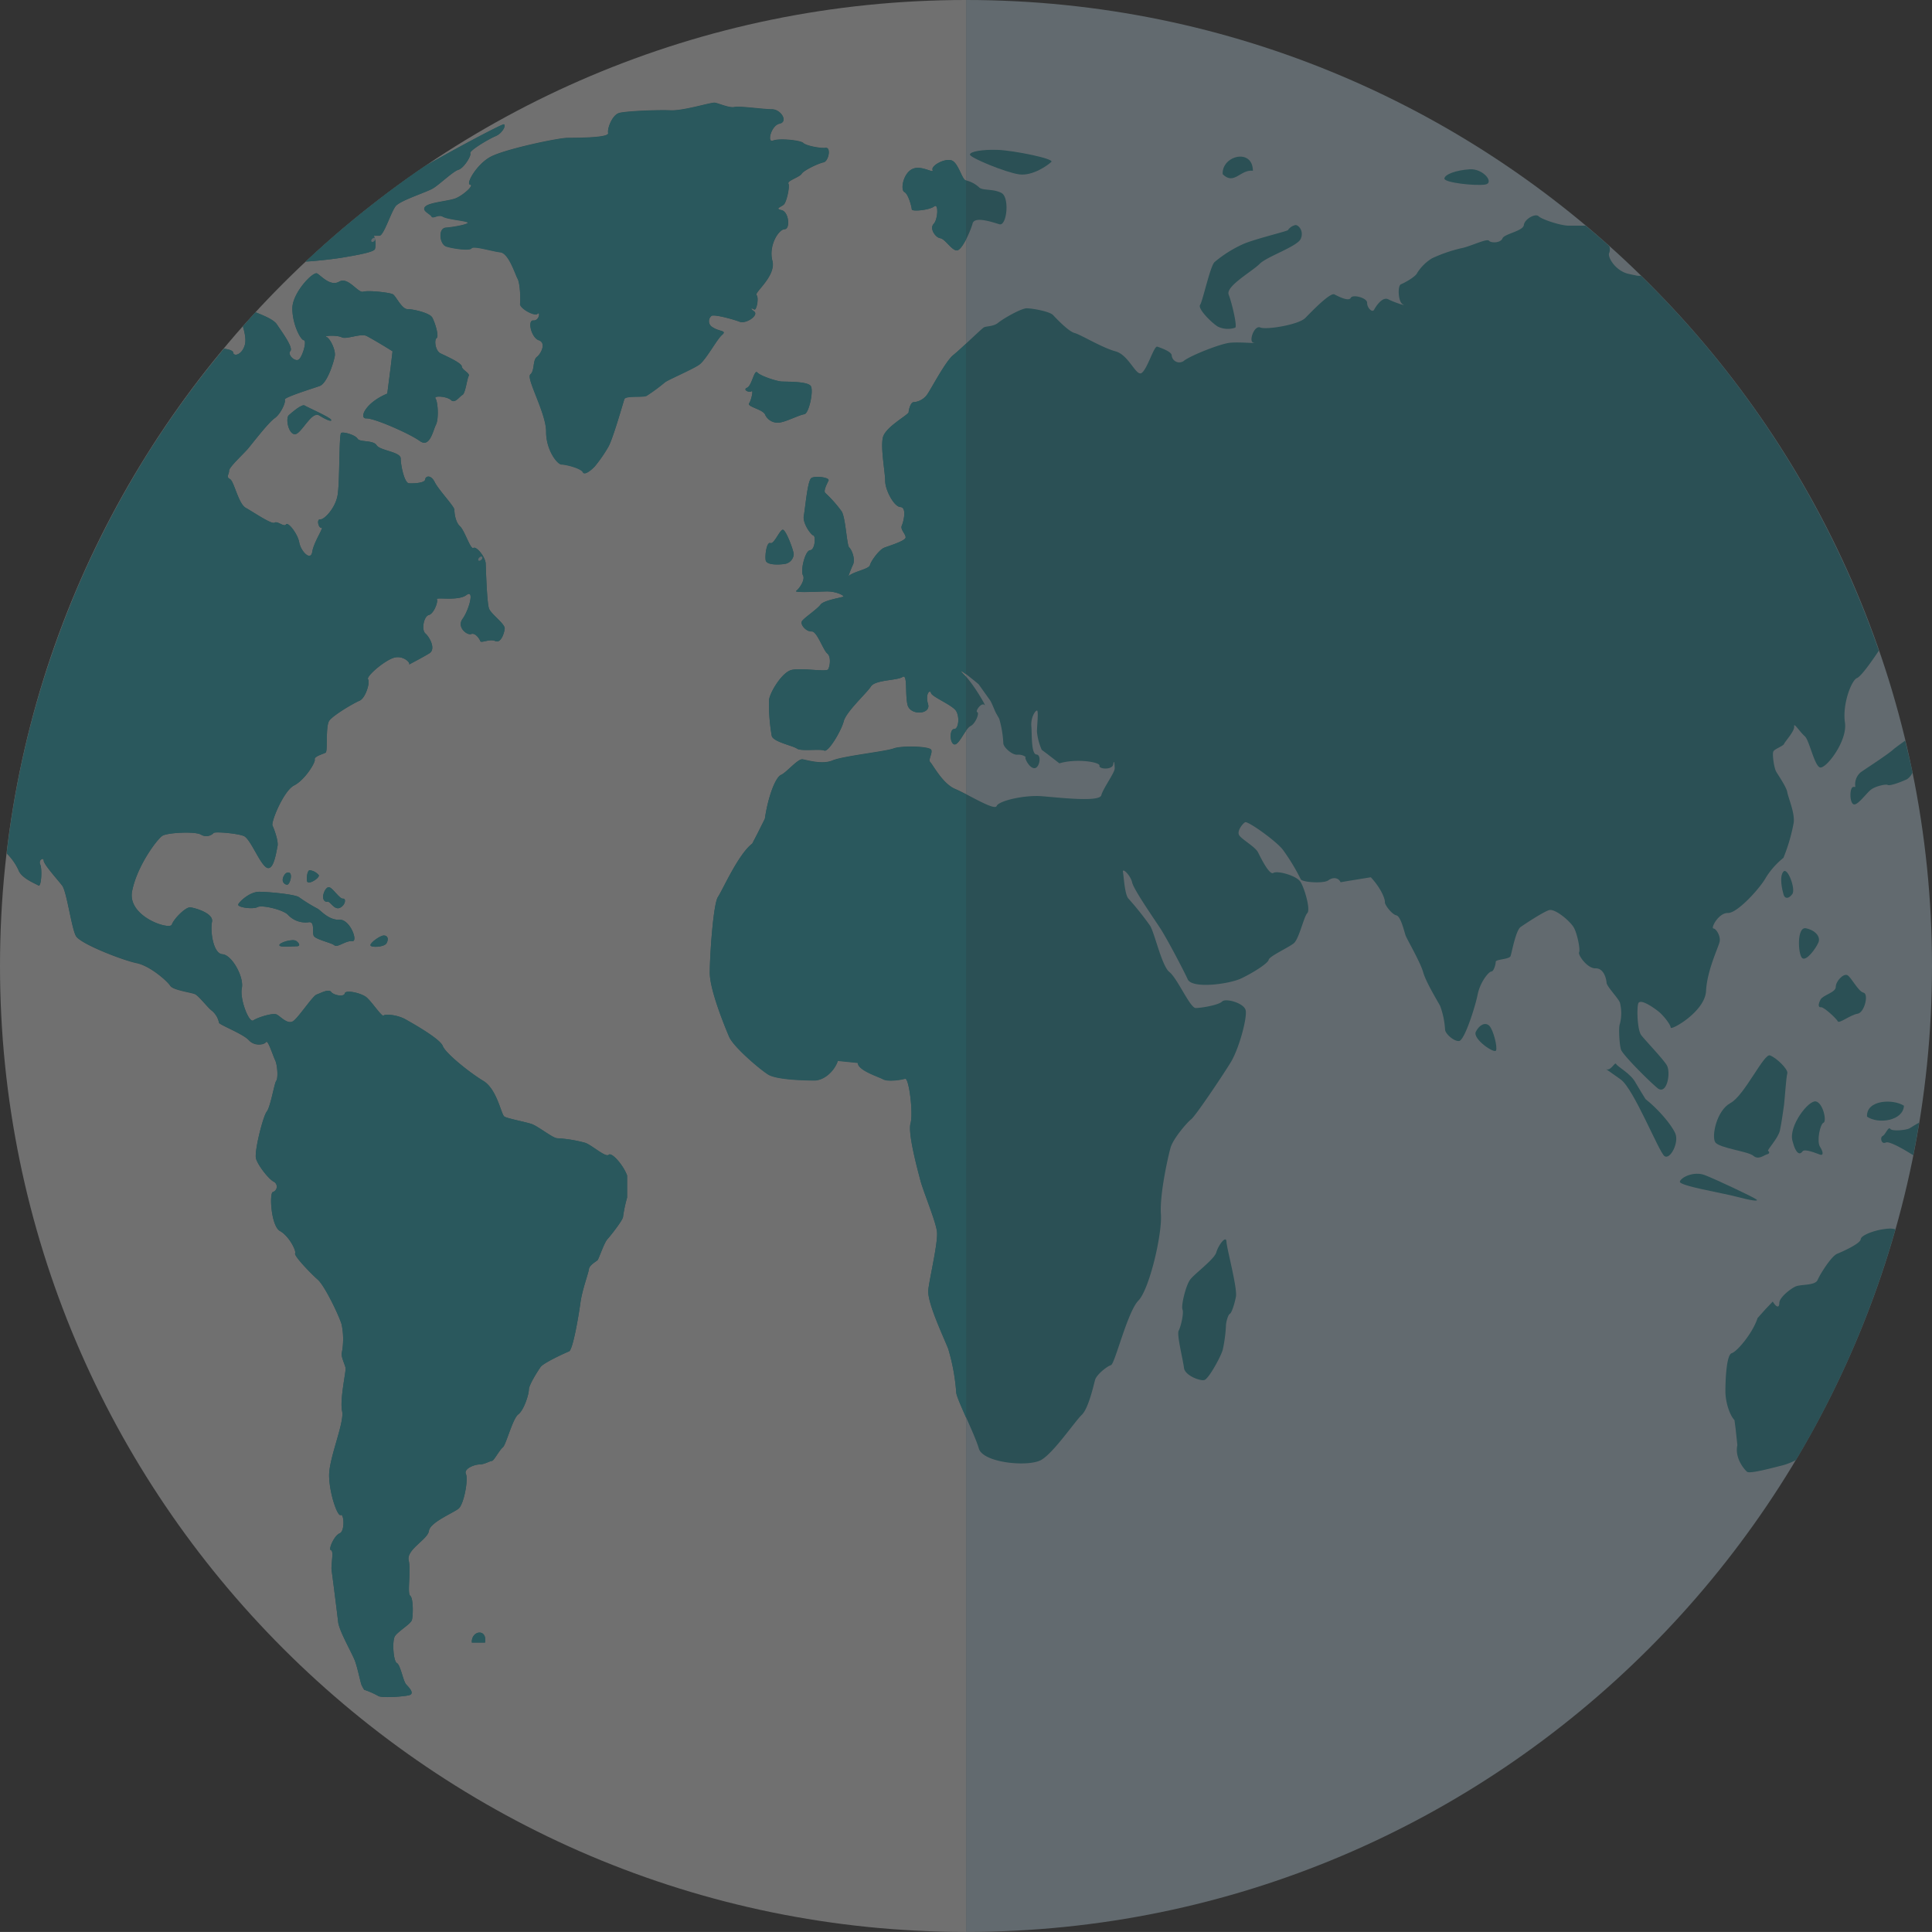 <svg xmlns="http://www.w3.org/2000/svg" viewBox="0 0 506.95 506.93"><rect x="0" y="0" width="506.95" height="506.93" fill="#333333" stroke="none"/><defs><style>.cls-1{opacity:0.3;}.cls-2{fill:#d1ecfb;}.cls-3{fill:#fff;}.cls-4{fill:#1695a4;}.cls-5{fill:#15b0bf;}</style></defs><title>gwtd3Asset 3</title><g id="Layer_2" data-name="Layer 2"><g id="Layer_1-2" data-name="Layer 1"><g class="cls-1"><path class="cls-2" d="M253.49,506.93c139.76,0,253.46-113.69,253.46-253.46S393.25,0,253.49,0"/><path class="cls-3" d="M253.49,0C113.72,0,0,113.72,0,253.47S113.72,506.93,253.49,506.93"/><path class="cls-4" d="M496,322.37c-3.34.08-7.68,1.65-7.75,2.79s-4.67,3.21-6.19,3.83-4.47,5.32-5.12,6.86-4.39,1.09-5.79,1.72-4.25,2.91-4.26,4.3-.78,1.23-1.72-.35l-1.83,1.92-2.16,2.41c-1.24,3.89-5.36,8.8-6.78,9.22s-1.66,7.24-1.66,10,1.07,6.17,2.38,7.57l.29,2.19.47,4.36c-.76,3.36,1.8,6.38,2.55,7s7-1.13,9.41-1.71a17,17,0,0,0,3.42-1.38,252.06,252.06,0,0,0,26.09-60.54A6.08,6.08,0,0,0,496,322.37Z"/><path class="cls-4" d="M77.44,328.87c-.35.68,4.17,5.35,5.95,6.91s5.47,9.2,6.24,11.7a18.79,18.79,0,0,1,.05,7.54c-.23,1,.85,3.07,1,3.94s-1.57,8.34-.91,11.34-3.5,12.36-3.41,17,2.2,10.71,3.05,10.25,1.14,4.24-.28,4.79-3.07,4.27-2.27,4.45-.06,3.84.16,5.31,1.44,11.12,1.71,13.51,3.71,8.27,4.43,10.26,1.45,5.76,1.74,6.33a8.81,8.81,0,0,0,.66,1.19A21.61,21.61,0,0,1,99.23,445c.83.6,6.25.22,8-.15s.15-2-.65-2.86-1.51-5.17-2.44-5.61-1.3-5.88-.49-7.09,4.06-3.14,4.41-4.15.44-5.76-.42-6.42.26-6.42-.4-9.28,5-5.47,5.31-7.74,6.41-4.71,7.79-5.85,2.58-7.65,1.92-9.06,2.25-2.52,3.55-2.52,2.75-.93,3.26-.93,2-2.89,2.86-3.55,2.56-7.54,4.06-8.66,2.78-5.28,2.78-6.5,2.31-4.84,3.07-5.93,6.45-3.7,7.47-4.1,2.56-9.57,3-12.84,2.1-7.68,2.22-8.75,1.93-2,2.27-2.36,1.7-4.53,2.58-5.49,4-4.94,4.1-5.84a36.54,36.54,0,0,1,1.07-5.08l0-2.23,0-3.57c-1-2.75-4.05-6.2-4.83-5.43s-4.3-2.44-6.1-3.12a34.76,34.76,0,0,0-7.41-1.22c-1.15,0-5.06-3.21-6.81-3.77s-6.23-1.4-7.06-1.92-1.91-7.19-5.52-9.36-9.93-7.26-10.63-9.14-7.61-5.78-9.77-7-5.37-1.46-5.77-1-3.09-3.62-4.46-4.77-5.53-2.07-5.72-1.05-2.94.49-3.59-.39-2.79.36-3.79.69-4.45,5.58-6,6.86-3.48-1.17-4.52-1.63-5,.79-6.11,1.56-3.59-5.57-3-8.49-2.61-8.71-5.09-8.87-3.23-6.24-2.74-8.5-4.45-3.66-5.68-3.8-4.34,3-4.86,4.52-11.76-2.07-10.42-8.8,6.62-13.67,7.94-14.5,8.54-1.22,10.12-.31a2.67,2.67,0,0,0,3.32-.42c.26-.42,6.14.07,7.91.78s4.26,7.49,6.08,8.33,2.49-4.38,2.78-5.65-.88-4.51-1.32-5.41,2.91-9.14,5.68-10.54,5.64-6,5.41-6.8,2.19-1.44,2.84-1.79-.1-7,1-8.44,6.23-4.49,7.88-5.18,2.85-4.9,2.27-5.63,4.2-4.85,6.71-5.64,4.66,1.44,4,1.79c.5-.28,3.94-2.07,5.42-3,1.71-1.13,0-4.25-1.09-5.18s-.43-4.51.89-4.84,2.49-3.45,2.14-4.12,5.51.54,7.74-1.12.63,4-1,6.23,1.21,4.41,2.25,4,2.16,1.2,2.38,1.84,2.47-.67,3.93,0,2.35-2,2.48-3.25-3.55-3.78-4.11-5.26-.8-10.06-.88-11.82-2.44-4.62-3.21-4.1-2.31-4.58-3.52-5.67-1.51-3.53-1.47-4.34-4.16-5.22-5.17-7.26-2.42-1.62-2.51-.69-3,1.06-4.23,1-2.19-4.76-2.19-6.52-5.43-2.05-6.32-3.47-4.42-.74-5-1.72-3.7-1.88-4.3-1.51-.34,13-.94,16.37-3.48,6.4-4.55,6.31-.41,2.42.32,2.2-2,3.71-2.41,6.3-3-.12-3.42-2.45-3-5.52-3.47-4.72-2.26-1-3-.46-5.6-2.81-7.56-3.89-3.06-7-4.16-7.56-.19-1.26-.22-2.18,3.78-4.4,4.94-5.77,5.34-6.84,7-8,3-4.29,2.68-4.87,7.11-2.88,9.12-3.58,3.73-6.27,4-7.88-1.26-4.65-2.18-5,2.79-.54,4,.09,5.06-1.13,6.57-.33,4.55,2.6,6.76,4l-.48,4.1-.9,7c-5.84,2.42-7.52,6.59-5.47,6.51s11.36,4,14,5.92,3.46-2.73,4.24-4.26.52-6-.1-6.87,3.05-.58,4.07.41,2.25-1,3-1.37,1.19-4.19,1.62-4.95-1.75-1.57-1.81-2.52-4.26-2.78-5.6-3.44-1.7-3.53-1-4-.46-4.18-1.15-5.4-5-2.2-6.5-2.2-3-3.38-3.79-3.87-6.47-1.11-7.83-.7-3.94-4-6.29-2.64-4.75-1.57-5.81-2.15S76.67,76.86,76.71,81s2.15,8.16,3,8.27-.2,3.87-1.16,4.93-3.25-1.13-2.37-2.07-2.39-5.28-3.52-7c-.79-1.28-3.65-2.41-5.58-3.18-1.13,1.22-2.24,2.48-3.33,3.73.42,1.51.93,3.47.44,5-.81,2.53-2.91,2.91-3,1.82-.06-.49-1.13-.85-2.39-1a252.44,252.44,0,0,0-57,132.49,15.33,15.33,0,0,1,3,4.24c.7,2.23,4.57,3.69,5.3,4.15s1-4.27.45-5.49.94-2,.91-1.05,3.64,5,4.84,6.55,2.46,11.16,3.61,13.23,12.31,6.38,15.92,7.12,8.11,4.78,8.83,5.94,5.46,1.75,6.49,2.2,3.47,3.72,4.49,4.39a5.53,5.53,0,0,1,1.82,3.11c0,.51,6.29,2.9,7.82,4.58s4.05,1.22,4.53.51,1.72,3.35,2.38,4.75.79,4.86.3,5.41S71,290.4,70,291.67s-3.31,10.48-2.83,12.3,3.45,5.58,4.73,6.14a1.47,1.47,0,0,1-.27,2.66c-1,.12-.54,8.93,1.83,10.24S77.79,328.19,77.44,328.87Z"/><path class="cls-4" d="M107.28,174.47h0C107.2,174.51,107.19,174.52,107.28,174.47Z"/><path class="cls-4" d="M89.95,67.57c3-.51,8.09-1.35,8.43-2.2a5.24,5.24,0,0,0-.29-3.51c.48,0,1,0,1.46,0,1.16,0,3.07-6.31,4.29-7.79s8.15-3.65,9.8-4.65,5.27-4.48,6.66-4.88,3.42-3.66,3.1-4.32,4.7-3.68,6.61-4.48,2.88-3,2.18-3.12c-.47-.07-11.06,5.47-20.75,11a255.29,255.29,0,0,0-31.19,25C83.29,68.47,88,67.91,89.95,67.57Z"/><path class="cls-4" d="M273.27,383.05c3.25-1.91,8.76-10.06,10.57-11.78s3.13-7.89,3.52-9.23,3.12-3.54,4.15-3.83,4.32-14,7.2-16.94,6.27-17.43,5.91-22.64,1.86-15.09,2.53-17.47,4.31-6.61,5.43-7.48,8.07-11.19,10.33-14.88,4.39-11.82,3.95-13.72-5.28-3.23-6.18-2.29-5.48,1.71-6.94,1.71-4.82-7.82-6.88-9.43-3.94-10.56-5.15-12.26a79.52,79.52,0,0,0-5.59-7c-1-1-1.23-5.74-1.46-7s2,.87,2.41,2.74,5.75,9.53,7.42,12.1,6,10.76,7.16,13.32,10.86,1.26,14-.22,7.1-4,7.25-4.91,5.19-3.19,6.58-4.32,2.64-7,3.55-7.92-.73-6.55-1.79-8.21-6.1-3-7.11-2.34-3.21-3.75-4-5.35-4.64-3.61-5.06-4.71,1-2.87,1.65-3.24,7.74,4.61,9.81,7.1a53,53,0,0,1,4.78,7.87c.36.79,6,1.19,7.25.27s2.7-.68,3.2.51l1.77-.31,6.17-1c2.92,3.17,3.77,5.9,3.69,6.54s1.8,3.18,3,3.45,2.08,4.32,2.45,5.32,3.87,7,4.59,9.59,3.73,7.5,4.45,8.84a21.36,21.36,0,0,1,1.3,6.23c0,1,2.25,3.12,3.67,3s4.23-8.94,4.89-12.23,2.93-6,3.57-6,1.16-1.85,1.16-2.55,3.58-.62,3.9-1.52,1.36-6.74,2.65-7.63,5.8-3.86,7.4-4.4,5.65,2.95,6.56,4.58,1.72,5.8,1.37,6.47,2.13,4.27,4.31,4.21,2.83,2.74,2.89,3.75,2.93,3.91,3.5,5.21a11.34,11.34,0,0,1,0,5.63c-.39.79-.13,5.42.29,6.73s7.06,8,9.55,10.08,3.67-4.17,2.4-6.1-5.62-6.43-6.63-7.76-1.2-6.75-.81-8.25,3.79.83,5.2,1.92,3.29,3.52,3.34,4.34,9-4.19,9.27-9.61,3.28-11.52,3.57-12.95-.88-3.39-1.63-3.45,1.32-4.13,3.82-4.07,8.51-6.63,9.94-9.28a20.73,20.73,0,0,1,4.61-5.19,46.82,46.82,0,0,0,2.69-9.21c.34-2.59-1.47-6.65-1.68-8s-2.36-4.43-2.92-5.41-1.08-4.61-.74-5.29,2.59-1.39,2.82-2,2.82-3.37,2.64-4.58,1.6,1.57,2.78,2.58,2.45,7.46,3.92,8.17,7.35-6.85,6.63-11.73,1.72-11.12,3.14-11.69c1.08-.42,3.86-4.36,5.75-7.19a254,254,0,0,0-62.43-98.4,3.39,3.39,0,0,1-1,0l-2.17-.46c-3.63-.78-5.75-4.67-5.12-5.57a2.62,2.62,0,0,0,0-1.71c-2-1.83-4.11-3.62-6.23-5.39-1.72,0-3.52,0-4.59,0-2.18-.08-6.89-1.64-7.74-2.47s-3.7.75-3.87,2.32-5.16,2.3-5.61,3.5-3,1.28-3.54.6-5.1,1.62-7.4,2a39.41,39.41,0,0,0-7.57,2.63,12.2,12.2,0,0,0-3.85,3.8c-.38,1-3.32,2.63-4.27,3s-.75,4.65.47,5.26-2.26-.51-3.79-1.31-3.25,1.82-3.73,2.73-1.88-.55-1.83-1.82-3.78-2.31-4.3-1.29-3.18-.34-4.28-.91-5.88,4.39-7.64,6.18-10.23,3.17-11.82,2.5-3.14,3.74-1.79,4-3.44-.23-6.06,0-10.28,3.32-12.09,4.67a2,2,0,0,1-3.3-1.34c0-1-2.9-2-3.77-2.3s-2.56,5.72-4.06,6.87-3.34-4.68-6.91-5.64-9.15-4.4-10.74-4.81-4.75-3.75-5.65-4.71-5.46-1.77-6.92-1.77-6.18,2.71-7.45,3.77-3.18.87-3.81,1.25-6,5.61-8,7.24-5.7,8.69-6.86,10.37a4.82,4.82,0,0,1-3.59,2c-.69,0-1.26,1.92-1.26,2.61s-6.14,3.88-6.77,6.67.61,9.14.61,11.41,2.27,6.73,4,6.82.82,3.84.36,4.88,1.08,2.22,1,3.12-4.3,2.16-5.61,2.67-3.46,3.46-3.74,4.56-4.32,1.65-5.67,2.94a30.71,30.71,0,0,1,1.16-2.95c.78-1.49-.3-4.08-.94-4.61s-.94-7.91-2-9.49a32.88,32.88,0,0,0-4.25-4.79c-.63-.51.45-2.45.82-3.28s-3.44-1.3-4.48-.68-1.61,7.9-2,9.89,1.89,5.07,2.52,5.21.46,3.75-.87,3.86-2.57,5.38-1.88,6.57-1,3.55-1.75,4.09,5.12.23,7.84.16,4.8,1.14,4.52,1.36-5.17.94-6,2.1-4.18,3.38-4.83,4.28,1.09,2.86,2.5,2.76,3,4.86,4.1,5.77.68,3.48.21,4.19-7.1-.48-9.61.15-5.68,5.93-5.89,7.92a49.16,49.16,0,0,0,.72,9.35c.33,1.59,5.58,2.59,6.63,3.36s6.1,0,7.16.51,4.42-5.1,5.1-7.68,6-7.35,7.13-9.13,6.89-1.55,8.29-2.49.63,4.38,1.32,7.29,6.21,2.56,5.39-.18.55-3.92.77-2.92,5.55,3.14,6.56,4.68.71,4.8-.47,4.77-1.23,3.58,0,4,2.91-4.07,4.26-4.74,2.42-3.46,1.79-3.67,1.13-2.7,1.9-1.88-2.83-5.43-5.1-7.7-.67-1.26,3.55,2.25l2.92,4.09c.57.73,1.31,3,1.82,3.78l.68,1.21a27.78,27.78,0,0,1,1.07,6.41c0,1,2.29,3.12,3.66,3s2.45.67,2.16.72.91,2.76,2.3,2.82,2-3.5.58-3.59-1.17-5.23-1.35-7.45,1-4.08,1.48-4.08-.06,4.6,0,5.66a15.54,15.54,0,0,0,1.25,4.65l1.44,1.07,3.19,2.47c4.59-1.36,10.75-.31,10.52.62s3.39,1.16,3.61-.35.38,0,.38,1.1-3,5.12-3.51,7-11.09.6-15.66.25-11.29,1.22-11.8,2.57-7.62-3.13-10.89-4.49-5.83-6.35-6.5-7,.57-2.26.25-3.24-7.76-1.19-9.91-.39-13.34,2-16,3.14-6.62-.07-7.86-.29-4.19,3.43-5.68,4.09-3.41,5.83-4.23,11.5l-2,4-1.31,2.52c-3.68,2.8-7.77,12.17-9,14s-2.14,15.35-2.14,19.89,3.95,14.13,5.07,16.77,8,8.51,10.24,9.91,9.71,1.56,12.16,1.56,5.19-2.32,6.14-5.14l3.57.36,1.64.17c.08,2,5.35,3.59,6.64,4.3s4.76.17,5.78-.14,2.19,9,1.44,11.7,1.84,12.13,2.59,15,4,10.61,4.34,13.4-1.91,12.06-2.27,15.3,4,12.34,5.22,15.46a52.68,52.68,0,0,1,2.1,11.39c0,1.57,4.83,11,5.93,14.82S270,385,273.27,383.05Z"/><path class="cls-4" d="M482.23,268c.32.69,3.37-1.73,5.19-2s3-5.2,1.56-5.53-3.25-4.16-4.28-4.61-3,1.61-3,3.1-3.32,2.09-4,3.33-.6,2.13.11,2S481.92,267.29,482.23,268Z"/><path class="cls-4" d="M478.48,294.6c.91-.34-.1-5.18-2-5.59s-7.15,6.38-6.16,10.29,2.1,3.65,2.64,2.83,3.68.52,4.6.84.91-.64,0-2.07S477.59,294.93,478.48,294.6Z"/><path class="cls-4" d="M468.13,289.88c.21-1.73.54-7.14.85-8.22s-2.95-4.18-4.55-4.73-6.7,10.53-10.36,12.5-5,8.72-4,10.28,8.64,2.38,10,3.56,2.82-.19,3.62-.39.56-.71.25-.91,2.67-3.33,3.1-5.33S467.89,291.59,468.13,289.88Z"/><path class="cls-4" d="M447.3,308.33c-2.88-1.08-6.24.62-6.51,1.72S451.85,313,455.61,314s6.09,1.35,5.24.71S450.17,309.42,447.3,308.33Z"/><path class="cls-4" d="M470.31,234.58c.92-1.26-1.26-7.19-2.37-5.85s-.29,4.8.06,6S469.4,235.86,470.31,234.58Z"/><path class="cls-4" d="M477.14,247.32c.66-1.53-.81-3.23-3.26-3.74s-2.1,6.87-1,7.81S476.47,248.86,477.14,247.32Z"/><path class="cls-4" d="M489.9,293c2.93,2.06,9.48,1.11,9.69-2.86C496.69,288.27,489.65,288.59,489.9,293Z"/><path class="cls-4" d="M488.32,202.58a4.12,4.12,0,0,0-1.48,3.9h-.5c-1,0-1.09,3.86-.06,4.52s3.49-3,4.78-3.89,3.89-1.42,4.27-1.14,2.67-.4,5.07-1.51a4.18,4.18,0,0,0,1.43-1.73c-.56-2.82-1.26-5.61-1.92-8.4-1.23.9-2.61,1.87-3.24,2.43C495.38,197.94,489.92,201.48,488.32,202.58Z"/><path class="cls-4" d="M421.32,280.38l0,0C420.85,280,420.78,280,421.32,280.38Z"/><path class="cls-4" d="M439.59,297.4c-1.06-2.41-4.58-6.46-7.81-9l-1.23-2-1.33-2.22c-1.21-2.43-4.85-4.31-5.16-5s-1.47,2.12-2.71,1.3c.65.44,2,1.41,3.92,2.77,3.42,2.43,10,19,11.47,20.1S440.65,299.8,439.59,297.4Z"/><path class="cls-4" d="M387.25,270.73c-.91,1.87,4.86,5.82,5.3,4.92s-.73-5.47-1.76-6.49S388.18,268.87,387.25,270.73Z"/><path class="cls-4" d="M310.67,358.92c.23,2,4.22,3.51,5.36,3.19s4.39-6.25,4.83-8a38.3,38.3,0,0,0,.83-6.27c0-.86.53-2.83,1-3.08s1.16-2.26,1.61-4.47-2.4-12.66-2.48-14.48-2.14.94-2.66,2.79-5.72,5.61-6.88,7.19-2.41,6.89-2,7.81-.44,4.54-1,5.56S310.46,356.93,310.67,358.92Z"/><path class="cls-4" d="M123.8,431h3.48C127.9,427.2,123.61,427.82,123.8,431Z"/><path class="cls-4" d="M216.68,38.77c-1.46.18-5.24-.58-5.89-1.28s-6.31-1.3-7.95-.62-.52-4,1.76-4.48.35-3.73-2.06-3.74-8.41-.9-9.81-.59-4.15-1-5.16-1.13-8.18,2.15-11.57,2-11.75.19-13.54.7-3.14,4-2.87,5.26-8.07,1.24-10.68,1.27-16.6,3-20.25,5-6.5,7.14-5.29,7.24-2,3-4,3.69-6.64,1-7.75,2.07,1.17,1.86,1.61,2.6,1.74-.65,3,.06,5.3,1,6.38,1.44-3.46,1.3-5.6,1.45-1.65,4.34.08,4.92,6.23,1.2,6.68.48,5.33.79,7.53,1.05,3.86,5.72,4.52,6.92.81,5.36.65,6.58,3.88,3.41,4.6,2.64.51,1.89-1.11,1.76-.55,4.51,1.44,5.18.62,3.52-.52,4.39-.53,3.59-1.71,4.58,4.17,10.2,4.14,15,2.92,8.63,4.06,8.63,5.06,1,5.56,2,2.41-.7,3.15-1.49a37.75,37.75,0,0,0,3.52-5.07c1.2-2,3.89-11.55,4.24-12.57s4.84-.37,5.86-.9a49.12,49.12,0,0,0,4.78-3.52c.83-.68,7.22-3.39,9-4.64s4.64-6.67,6-7.82-.69-.81-2.4-1.93a1.82,1.82,0,0,1-.44-3c.48-.54,5.62.85,7.41,1.53s5.15-1.74,3.86-2.69-.62-.91,0-.51,1.29-3.12.62-3.78,5.2-5,4.16-9,1.61-8.23,3.19-8.28,1.13-4.59-.78-5-.11-.83.6-1.49,1.61-4.7,1.2-5.47,2.89-1.67,3.46-2.59,4.39-2.73,5.74-3S218.13,38.61,216.68,38.77Z"/><path class="cls-4" d="M249.7,42.09c-1.81-.62-5.46,1.39-5,2.51s-3-1.45-5.39-.21-3.06,5.48-2,6,1.91,3.91,1.94,4.55,4.69.19,5.88-.78,1,3.41-.14,4.59.41,3.56,1.72,3.75,3,3.24,4.38,3.21,3.6-5.16,4.12-7.08,5-.4,7,.21,2.77-7.05.57-8.21-4.94-.57-5.85-1.45a7.63,7.63,0,0,0-3.48-1.85C252.44,47.23,251.49,42.7,249.7,42.09Z"/><path class="cls-4" d="M267.41,45.75c3.57.5,7.59-2.43,8.46-3.27s-9.91-3-14-3.15-7.41.43-7.36,1.25S263.82,45.24,267.41,45.75Z"/><path class="cls-4" d="M202.16,142.48c-1-.39-1.47,3.14-1.25,4.49s3.51,1.23,4.92,1a2.75,2.75,0,0,0,2.44-2.55c-.07-1.15-2.06-6.43-2.86-6.43S203.11,142.86,202.16,142.48Z"/><path class="cls-4" d="M212.74,101.35c-.73-1.31-6.34-1.14-7.71-1.23s-5.55-1.47-6.34-2.37-1.41,3.46-2.68,4,.62,1.39,1.16.93,0,2.24-.62,3.16,3.74,1.57,4.23,3a3.61,3.61,0,0,0,4,2c1.69-.28,5.06-2,6.26-2.14S213.5,102.64,212.74,101.35Z"/><path class="cls-4" d="M330.56,69.21c1.93-1.92,9.86-4.53,10.75-6.54s-.55-3.62-1.35-3.62a3.14,3.14,0,0,0-2,1.32c-.2.33-9.3,2.47-12.08,3.82a32,32,0,0,0-7.22,4.61C317.51,70,315.59,79,314.9,80s3,4.69,4.67,5.71a6.14,6.14,0,0,0,4.53.28c.63-.2-.85-6.51-1.7-8.69S328.63,71.18,330.56,69.21Z"/><path class="cls-4" d="M320.83,45.71c3,3,4.64-1.32,7.93-.9C328.69,38.77,320.53,40.84,320.83,45.71Z"/><path class="cls-4" d="M379,46.84c-.09,1.11,8.28,2,10.74,1.58s-.52-4.24-4.1-4S379.13,45.73,379,46.84Z"/><path class="cls-4" d="M75.78,108.94c-.89.82-.12,4.93,1.57,5s4.35-6.2,6.4-4.93,3.44,1.76,3.11,1.1-6.19-3.23-6.91-3.7S76.68,108.15,75.78,108.94Z"/><path class="cls-4" d="M97.2,248c0,.7,3.65.59,4.25-.53s.27-2-.72-2S97.2,247.32,97.2,248Z"/><path class="cls-4" d="M80.94,242c1.75-.33.94,2.5,1.36,3.51s4.6,1.83,5.44,2.53,3-1.29,4.67-1.08-.55-5.8-3.36-5.63-5-2.54-5.69-2.88a43.77,43.77,0,0,1-4.87-3C77.58,234.68,70.43,234,68,234s-5.11,2.49-5.48,3.29,3.86,1.38,5.05.73,6.89.72,8.05,2.08A6.26,6.26,0,0,0,80.94,242Z"/><path class="cls-4" d="M73.3,248c0,.7,3.7.26,4.57.29s.87-.59-.07-1.34S73.3,247.32,73.3,248Z"/><path class="cls-4" d="M75.91,229c-1-.37-1.73,1.13-1.73,1.85a1.24,1.24,0,0,0,1.17,1.29C76,232.17,76.87,229.43,75.91,229Z"/><path class="cls-4" d="M83.64,229.64a3.59,3.59,0,0,0-2.37-1.29c-.48,0-.82,1.22-.73,2.7S84,230.34,83.64,229.64Z"/><path class="cls-4" d="M89.21,238.2c1.48-.72,1.66-2.5.79-2.4s-2.53-2.58-3.49-2.95-1.74,1.59-1.74,2.46.54,1.46,1.2,1.29S87.7,238.9,89.21,238.2Z"/><path class="cls-4" d="M501,296.1c-.76.41-4.48.84-5,.11s-1.23,1.5-2,1.87-.36,2.31.84,1.71c.82-.42,4.33,1.54,7.2,3.34.57-2.83,1.07-5.68,1.54-8.56C502.53,295.11,501.46,295.84,501,296.1Z"/><path class="cls-5" d="M77.44,328.87c-.35.68,4.17,5.35,5.95,6.91s5.47,9.2,6.24,11.7a18.79,18.79,0,0,1,.05,7.54c-.23,1,.85,3.07,1,3.94s-1.57,8.34-.91,11.34-3.5,12.36-3.41,17,2.2,10.71,3.05,10.25,1.14,4.24-.28,4.79-3.07,4.27-2.27,4.45-.06,3.84.16,5.31,1.44,11.12,1.71,13.51,3.71,8.27,4.43,10.26,1.45,5.76,1.74,6.33a8.81,8.81,0,0,0,.66,1.19A21.61,21.61,0,0,1,99.23,445c.83.6,6.25.22,8-.15s.15-2-.65-2.86-1.51-5.17-2.44-5.61-1.3-5.88-.49-7.09,4.06-3.14,4.41-4.15.44-5.76-.42-6.42.26-6.42-.4-9.28,5-5.47,5.31-7.74,6.41-4.71,7.79-5.85,2.58-7.65,1.92-9.06,2.25-2.52,3.55-2.52,2.75-.93,3.26-.93,2-2.89,2.86-3.55,2.56-7.54,4.06-8.66,2.78-5.28,2.78-6.5,2.31-4.84,3.07-5.93,6.45-3.7,7.47-4.1,2.56-9.57,3-12.84,2.1-7.68,2.22-8.75,1.93-2,2.27-2.36,1.7-4.53,2.58-5.49,4-4.94,4.1-5.84a36.54,36.54,0,0,1,1.07-5.08l0-2.23,0-3.57c-1-2.75-4.05-6.2-4.83-5.43s-4.3-2.44-6.1-3.12a34.76,34.76,0,0,0-7.41-1.22c-1.15,0-5.06-3.21-6.81-3.77s-6.23-1.4-7.06-1.92-1.91-7.19-5.52-9.36-9.93-7.26-10.63-9.14-7.61-5.78-9.77-7-5.37-1.46-5.77-1-3.09-3.62-4.46-4.77-5.53-2.07-5.72-1.05-2.94.49-3.59-.39-2.79.36-3.79.69-4.45,5.58-6,6.86-3.48-1.17-4.52-1.63-5,.79-6.11,1.56-3.59-5.57-3-8.49-2.61-8.71-5.09-8.87-3.23-6.24-2.74-8.5-4.45-3.66-5.68-3.8-4.34,3-4.86,4.52-11.76-2.07-10.42-8.8,6.62-13.67,7.94-14.5,8.54-1.22,10.12-.31a2.67,2.67,0,0,0,3.32-.42c.26-.42,6.14.07,7.91.78s4.26,7.49,6.08,8.33,2.49-4.38,2.78-5.65-.88-4.51-1.32-5.41,2.91-9.14,5.68-10.54,5.64-6,5.41-6.8,2.19-1.44,2.84-1.79-.1-7,1-8.44,6.23-4.49,7.88-5.18,2.85-4.9,2.27-5.63,4.2-4.85,6.71-5.64,4.66,1.44,4,1.79c.5-.28,3.94-2.07,5.42-3,1.71-1.13,0-4.25-1.09-5.18s-.43-4.51.89-4.84,2.49-3.45,2.14-4.12,5.51.54,7.74-1.12.63,4-1,6.23,1.21,4.41,2.25,4,2.16,1.2,2.38,1.84,2.47-.67,3.93,0,2.35-2,2.48-3.25-3.55-3.78-4.11-5.26-.8-10.06-.88-11.82-2.44-4.62-3.21-4.1-2.31-4.58-3.52-5.67-1.51-3.53-1.47-4.34-4.16-5.22-5.17-7.26-2.42-1.62-2.51-.69-3,1.06-4.23,1-2.19-4.76-2.19-6.52-5.43-2.05-6.32-3.47-4.42-.74-5-1.72-3.7-1.88-4.3-1.51-.34,13-.94,16.37-3.48,6.4-4.55,6.31-.41,2.42.32,2.2-2,3.71-2.41,6.3-3-.12-3.42-2.45-3-5.52-3.47-4.72-2.26-1-3-.46-5.6-2.81-7.56-3.89-3.06-7-4.16-7.56-.19-1.26-.22-2.18,3.78-4.4,4.94-5.77,5.34-6.84,7-8,3-4.29,2.68-4.87,7.11-2.88,9.12-3.58,3.73-6.27,4-7.88-1.26-4.65-2.18-5,2.79-.54,4,.09,5.06-1.13,6.57-.33,4.55,2.6,6.76,4l-.48,4.1-.9,7c-5.84,2.42-7.52,6.59-5.47,6.51s11.36,4,14,5.92,3.46-2.73,4.24-4.26.52-6-.1-6.87,3.05-.58,4.07.41,2.25-1,3-1.37,1.19-4.19,1.62-4.95-1.75-1.57-1.81-2.52-4.26-2.78-5.6-3.44-1.7-3.53-1-4-.46-4.18-1.15-5.4-5-2.2-6.5-2.2-3-3.38-3.79-3.87-6.47-1.11-7.83-.7-3.94-4-6.29-2.64-4.75-1.57-5.81-2.15S76.67,76.86,76.71,81s2.15,8.16,3,8.27-.2,3.87-1.16,4.93-3.25-1.13-2.37-2.07-2.39-5.28-3.52-7c-.79-1.28-3.65-2.41-5.58-3.18-1.13,1.22-2.24,2.48-3.33,3.73.42,1.51.93,3.47.44,5-.81,2.53-2.91,2.91-3,1.82-.06-.49-1.13-.85-2.39-1-1.14,1.37-2.24,2.79-3.36,4.18s-2.19,2.75-3.26,4.15-2.28,3-3.38,4.53c-1,1.36-2,2.74-2.94,4.12-1.45,2.07-2.87,4.15-4.24,6.24s-2.64,4-3.91,6.08c-1.08,1.76-2.13,3.56-3.18,5.35-.7,1.23-1.42,2.47-2.13,3.71-1,1.87-2.08,3.76-3.08,5.66-.57,1.07-1.12,2.16-1.67,3.26-2.29,4.48-4.48,9-6.49,13.66-.06.13-.13.25-.18.38-1,2.27-1.93,4.59-2.85,6.91-.36.87-.71,1.75-1.05,2.63-.91,2.38-1.81,4.77-2.65,7.17-.15.41-.27.81-.43,1.22A246.21,246.21,0,0,0,6.79,195.4c-.14.57-.27,1.13-.39,1.69A250,250,0,0,0,1.81,223.7a.57.57,0,0,1,0,.19,15.33,15.33,0,0,1,3,4.24c.7,2.23,4.57,3.69,5.3,4.15s1-4.27.45-5.49.94-2,.91-1.05,3.64,5,4.84,6.55,2.46,11.16,3.61,13.23,12.31,6.38,15.92,7.12,8.11,4.78,8.83,5.94,5.46,1.75,6.49,2.2,3.47,3.72,4.49,4.39a5.53,5.53,0,0,1,1.82,3.11c0,.51,6.29,2.9,7.82,4.58s4.05,1.22,4.53.51,1.72,3.35,2.38,4.75.79,4.86.3,5.41S71,290.4,70,291.67s-3.31,10.48-2.83,12.3,3.45,5.58,4.73,6.14a1.47,1.47,0,0,1-.27,2.66c-1,.12-.54,8.93,1.83,10.24S77.79,328.19,77.44,328.87Z"/><line class="cls-5" x1="107.29" y1="174.47" x2="107.28" y2="174.47"/><path class="cls-5" d="M89.95,67.57c3-.51,8.09-1.35,8.43-2.2a5.24,5.24,0,0,0-.29-3.51c.48,0,1,0,1.46,0,1.16,0,3.07-6.31,4.29-7.79s8.15-3.65,9.8-4.65,5.27-4.48,6.66-4.88,3.42-3.66,3.1-4.32,4.7-3.68,6.61-4.48,2.88-3,2.18-3.12c-.47-.07-11.06,5.47-20.75,11l-.27.2c-2.78,1.89-5.52,3.84-8.21,5.83-1.83,1.36-3.61,2.78-5.42,4.18-.95.75-1.9,1.48-2.84,2.23-2.12,1.72-4.24,3.48-6.32,5.28l-1.31,1.14q-3.46,3-6.83,6.17C83.29,68.47,88,67.91,89.95,67.57Z"/><path class="cls-5" d="M250.34,191.34c-1.18-.05-1.23,3.58,0,4,.91.28,2-2,3.12-3.56V177.63c-.1-.1-.19-.21-.28-.31-1.5-1.5-1.28-1.54.28-.38V90.23c-1.29,1.2-2.54,2.33-3.32,2.94-2.08,1.63-5.7,8.69-6.86,10.37a4.82,4.82,0,0,1-3.59,2c-.69,0-1.26,1.92-1.26,2.61s-6.14,3.88-6.77,6.67.61,9.14.61,11.41,2.27,6.73,4,6.82.82,3.84.36,4.88,1.08,2.22,1,3.12-4.3,2.16-5.61,2.67-3.46,3.46-3.74,4.56-4.32,1.65-5.67,2.94a30.71,30.71,0,0,1,1.16-2.95c.78-1.49-.3-4.08-.94-4.61s-.94-7.91-2-9.49a32.88,32.88,0,0,0-4.25-4.79c-.63-.51.45-2.45.82-3.28s-3.44-1.3-4.48-.68-1.61,7.9-2,9.89,1.89,5.07,2.52,5.21.46,3.75-.87,3.86-2.57,5.38-1.88,6.57-1,3.55-1.75,4.09,5.12.23,7.84.16,4.8,1.14,4.52,1.36-5.17.94-6,2.1-4.18,3.38-4.83,4.28,1.09,2.86,2.5,2.76,3,4.86,4.1,5.77.68,3.48.21,4.19-7.1-.48-9.61.15-5.68,5.93-5.89,7.92a49.16,49.16,0,0,0,.72,9.35c.33,1.59,5.58,2.59,6.63,3.36s6.1,0,7.16.51,4.42-5.1,5.1-7.68,6-7.35,7.13-9.13,6.89-1.55,8.29-2.49.63,4.38,1.32,7.29,6.21,2.56,5.39-.18.55-3.92.77-2.92,5.55,3.14,6.56,4.68S251.52,191.37,250.34,191.34Z"/><path class="cls-5" d="M253.49,208.48c-1.08-.57-2.1-1.07-2.87-1.4-3.27-1.38-5.83-6.35-6.5-7s.57-2.26.25-3.24-7.76-1.19-9.91-.39-13.34,2-16,3.14-6.62-.07-7.86-.29-4.19,3.43-5.68,4.09-3.41,5.83-4.23,11.5l-2,4-1.31,2.52c-3.68,2.8-7.77,12.17-9,14s-2.14,15.35-2.14,19.89,3.95,14.13,5.07,16.77,8,8.51,10.24,9.91,9.71,1.56,12.16,1.56,5.19-2.32,6.14-5.14l3.57.36,1.64.17c.08,2,5.35,3.59,6.64,4.3s4.76.17,5.78-.14,2.19,9,1.44,11.7,1.84,12.13,2.59,15,4,10.61,4.34,13.4-1.91,12.06-2.27,15.3,4,12.34,5.22,15.46a52.68,52.68,0,0,1,2.1,11.39c0,.8,1.24,3.61,2.61,6.7Z"/><path class="cls-5" d="M123.8,431h3.48C127.9,427.2,123.61,427.82,123.8,431Z"/><path class="cls-5" d="M194,84.37c1.78.71,5.15-1.74,3.86-2.69s-.62-.91,0-.51,1.29-3.12.62-3.78,5.2-5,4.16-9,1.61-8.23,3.19-8.28,1.13-4.59-.78-5-.11-.83.6-1.49,1.61-4.7,1.2-5.47,2.89-1.67,3.46-2.59,4.39-2.73,5.74-3,2.06-3.87.61-3.71-5.24-.58-5.89-1.28-6.31-1.3-7.95-.62-.52-4,1.76-4.48.35-3.73-2.06-3.74-8.41-.9-9.81-.59-4.15-1-5.16-1.13-8.18,2.15-11.57,2-11.75.19-13.54.7-3.14,4-2.87,5.26-8.07,1.24-10.68,1.27-16.6,3-20.25,5-6.5,7.14-5.29,7.24-2,3-4,3.69-6.64,1-7.75,2.07,1.17,1.86,1.61,2.6,1.74-.65,3,.06,5.3,1,6.38,1.44-3.46,1.3-5.6,1.45-1.65,4.34.08,4.92,6.23,1.2,6.68.48,5.33.79,7.53,1.05,3.86,5.72,4.52,6.92.81,5.36.65,6.58,3.88,3.41,4.6,2.64.51,1.89-1.11,1.76-.55,4.51,1.44,5.18.62,3.52-.52,4.39-.53,3.59-1.71,4.58,4.17,10.2,4.14,15,2.92,8.63,4.06,8.63,5.06,1,5.56,2,2.41-.7,3.15-1.49a37.75,37.75,0,0,0,3.52-5.07c1.2-2,3.89-11.55,4.24-12.57s4.84-.37,5.86-.9a49.12,49.12,0,0,0,4.78-3.52c.83-.68,7.22-3.39,9-4.64s4.64-6.67,6-7.82-.69-.81-2.4-1.93a1.82,1.82,0,0,1-.44-3C187.09,82.3,192.22,83.69,194,84.37Z"/><path class="cls-5" d="M249.7,42.09c-1.81-.62-5.46,1.39-5,2.51s-3-1.45-5.39-.21-3.06,5.48-2,6,1.91,3.91,1.94,4.55,4.69.19,5.88-.78,1,3.41-.14,4.59.41,3.56,1.72,3.75,3,3.24,4.38,3.21c.67,0,1.57-1.33,2.38-2.85V47.38h0C252.44,47.23,251.49,42.7,249.7,42.09Z"/><path class="cls-5" d="M205.83,148a2.75,2.75,0,0,0,2.44-2.55c-.07-1.15-2.06-6.43-2.86-6.43s-2.3,3.87-3.25,3.5-1.47,3.14-1.25,4.49S204.42,148.2,205.83,148Z"/><path class="cls-5" d="M200.78,108.84a3.61,3.61,0,0,0,4,2c1.69-.28,5.06-2,6.26-2.14s2.5-6.09,1.75-7.38-6.34-1.14-7.71-1.23-5.55-1.47-6.34-2.37-1.41,3.46-2.68,4,.62,1.39,1.16.93,0,2.24-.62,3.16S200.29,107.43,200.78,108.84Z"/><path class="cls-5" d="M75.78,108.94c-.89.82-.12,4.93,1.57,5s4.35-6.2,6.4-4.93,3.44,1.76,3.11,1.1-6.19-3.23-6.91-3.7S76.68,108.15,75.78,108.94Z"/><path class="cls-5" d="M97.2,248c0,.7,3.65.59,4.25-.53s.27-2-.72-2S97.2,247.32,97.2,248Z"/><path class="cls-5" d="M80.94,242c1.75-.33.94,2.5,1.36,3.51s4.6,1.83,5.44,2.53,3-1.29,4.67-1.08-.55-5.8-3.36-5.63-5-2.54-5.69-2.88a43.77,43.77,0,0,1-4.87-3C77.58,234.68,70.43,234,68,234s-5.11,2.49-5.48,3.29,3.86,1.38,5.05.73,6.89.72,8.05,2.08A6.26,6.26,0,0,0,80.94,242Z"/><path class="cls-5" d="M73.3,248c0,.7,3.7.26,4.57.29s.87-.59-.07-1.34S73.3,247.32,73.3,248Z"/><path class="cls-5" d="M75.91,229c-1-.37-1.73,1.13-1.73,1.85a1.24,1.24,0,0,0,1.17,1.29C76,232.17,76.87,229.43,75.91,229Z"/><path class="cls-5" d="M83.64,229.64a3.59,3.59,0,0,0-2.37-1.29c-.48,0-.82,1.22-.73,2.7S84,230.34,83.64,229.64Z"/><path class="cls-5" d="M89.21,238.2c1.48-.72,1.66-2.5.79-2.4s-2.53-2.58-3.49-2.95-1.74,1.59-1.74,2.46.54,1.46,1.2,1.29S87.7,238.9,89.21,238.2Z"/><path class="cls-2" d="M98.38,62.43c-.25-.26-1.32.51-.85,1C97.77,63.72,98.8,63,98.38,62.43Z"/><path class="cls-2" d="M126.46,146.09c-.21-.3-1.29.5-.88,1C125.84,147.37,126.92,146.59,126.46,146.09Z"/></g></g></g></svg>